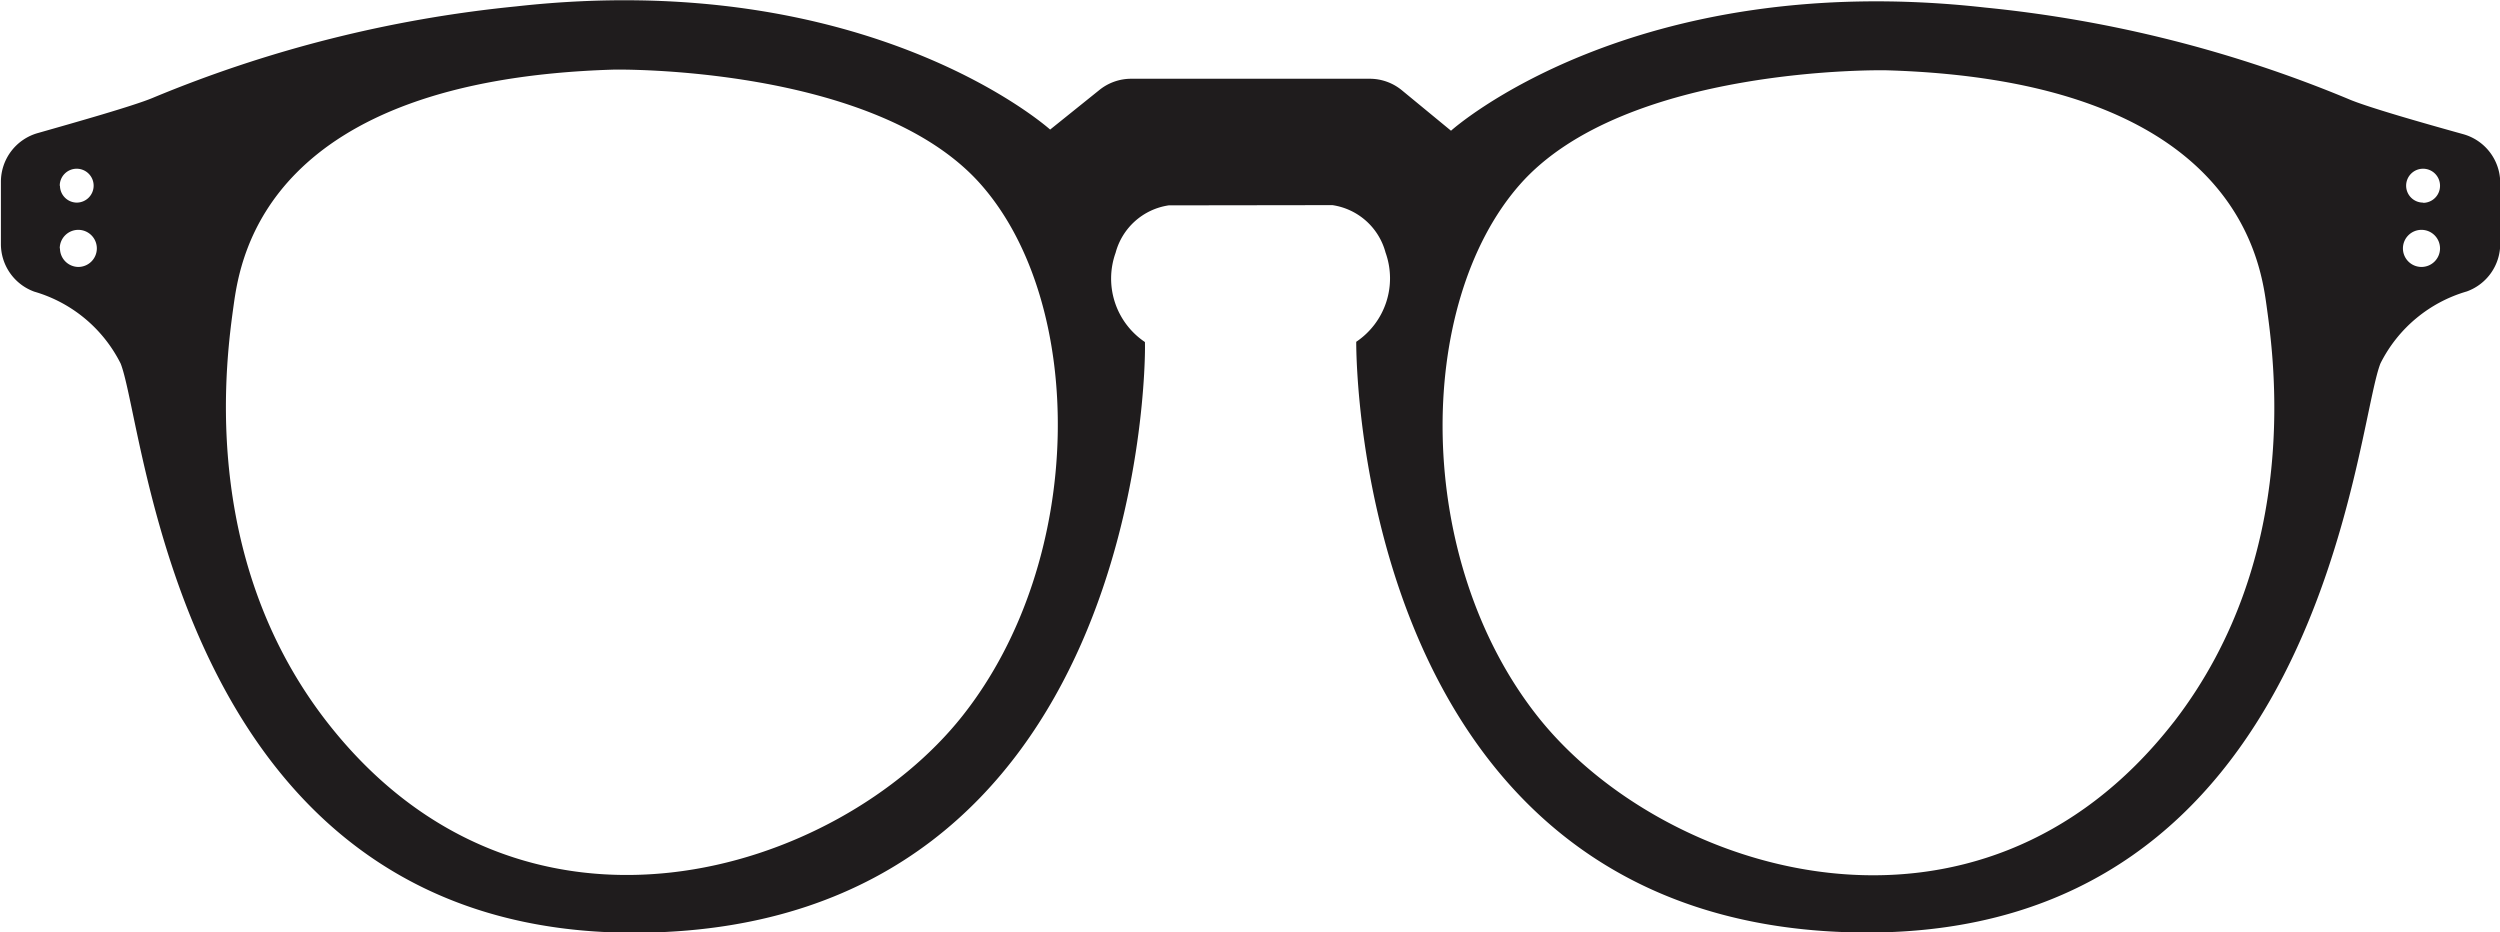 <svg id="Layer_1" data-name="Layer 1" xmlns="http://www.w3.org/2000/svg" viewBox="0 0 109.2 40.72"><defs><style>.cls-1{fill:#1f1c1d;}</style></defs><title>h-126</title><path class="cls-1" d="M301.79,409.3a2.83,2.83,0,0,1,2.32,2.07,3.34,3.34,0,0,1-1.28,3.9c0,1,.15,25.5,21.95,25.8,20.27.28,21.65-22,22.79-24.86a6.13,6.13,0,0,1,3.77-3.14,2.21,2.21,0,0,0,1.46-2.08v-2.66a2.21,2.21,0,0,0-1.62-2.13c-1.69-.47-4.19-1.18-5-1.53a55.54,55.54,0,0,0-15.88-4c-15.44-1.73-23.33,5.38-23.33,5.38l-2.15-1.77a2.21,2.21,0,0,0-1.4-.5H293a2.21,2.21,0,0,0-1.4.5L289.46,406s-7.89-7.1-23.33-5.38a55.53,55.53,0,0,0-15.88,4c-.84.35-3.35,1.06-5,1.53a2.21,2.21,0,0,0-1.62,2.13V411a2.21,2.21,0,0,0,1.46,2.08,6.13,6.13,0,0,1,3.77,3.14c1.13,2.86,2.51,25.13,22.79,24.86,21.8-.3,22-24.76,21.95-25.8a3.34,3.34,0,0,1-1.28-3.9,2.83,2.83,0,0,1,2.32-2.07Zm36.74,22.59c-8.58,11-22.34,6.61-27.77-.25s-5.38-18-.79-23.23,16-5,16-5c15.14.44,16.33,8.14,16.62,10.26S344.21,424.54,338.54,431.88ZM253.8,413.64c.3-2.12,1.48-9.81,16.62-10.26,0,0,11.39-.2,16,5s4.64,16.37-.79,23.23-19.19,11.29-27.77.25C252.18,424.54,253.51,415.76,253.8,413.64ZM349.36,412a.81.81,0,1,1,.81-.81A.81.81,0,0,1,349.36,412Zm-103.16-.81a.81.81,0,1,1,.81.81A.81.81,0,0,1,246.21,411.19Zm103.23-2a.74.74,0,1,1,.74-.74A.74.74,0,0,1,349.44,409.2Zm-103.23-.74a.74.74,0,1,1,.74.74A.74.74,0,0,1,246.21,408.46Z" transform="translate(-243.59 -400.34)"/></svg>